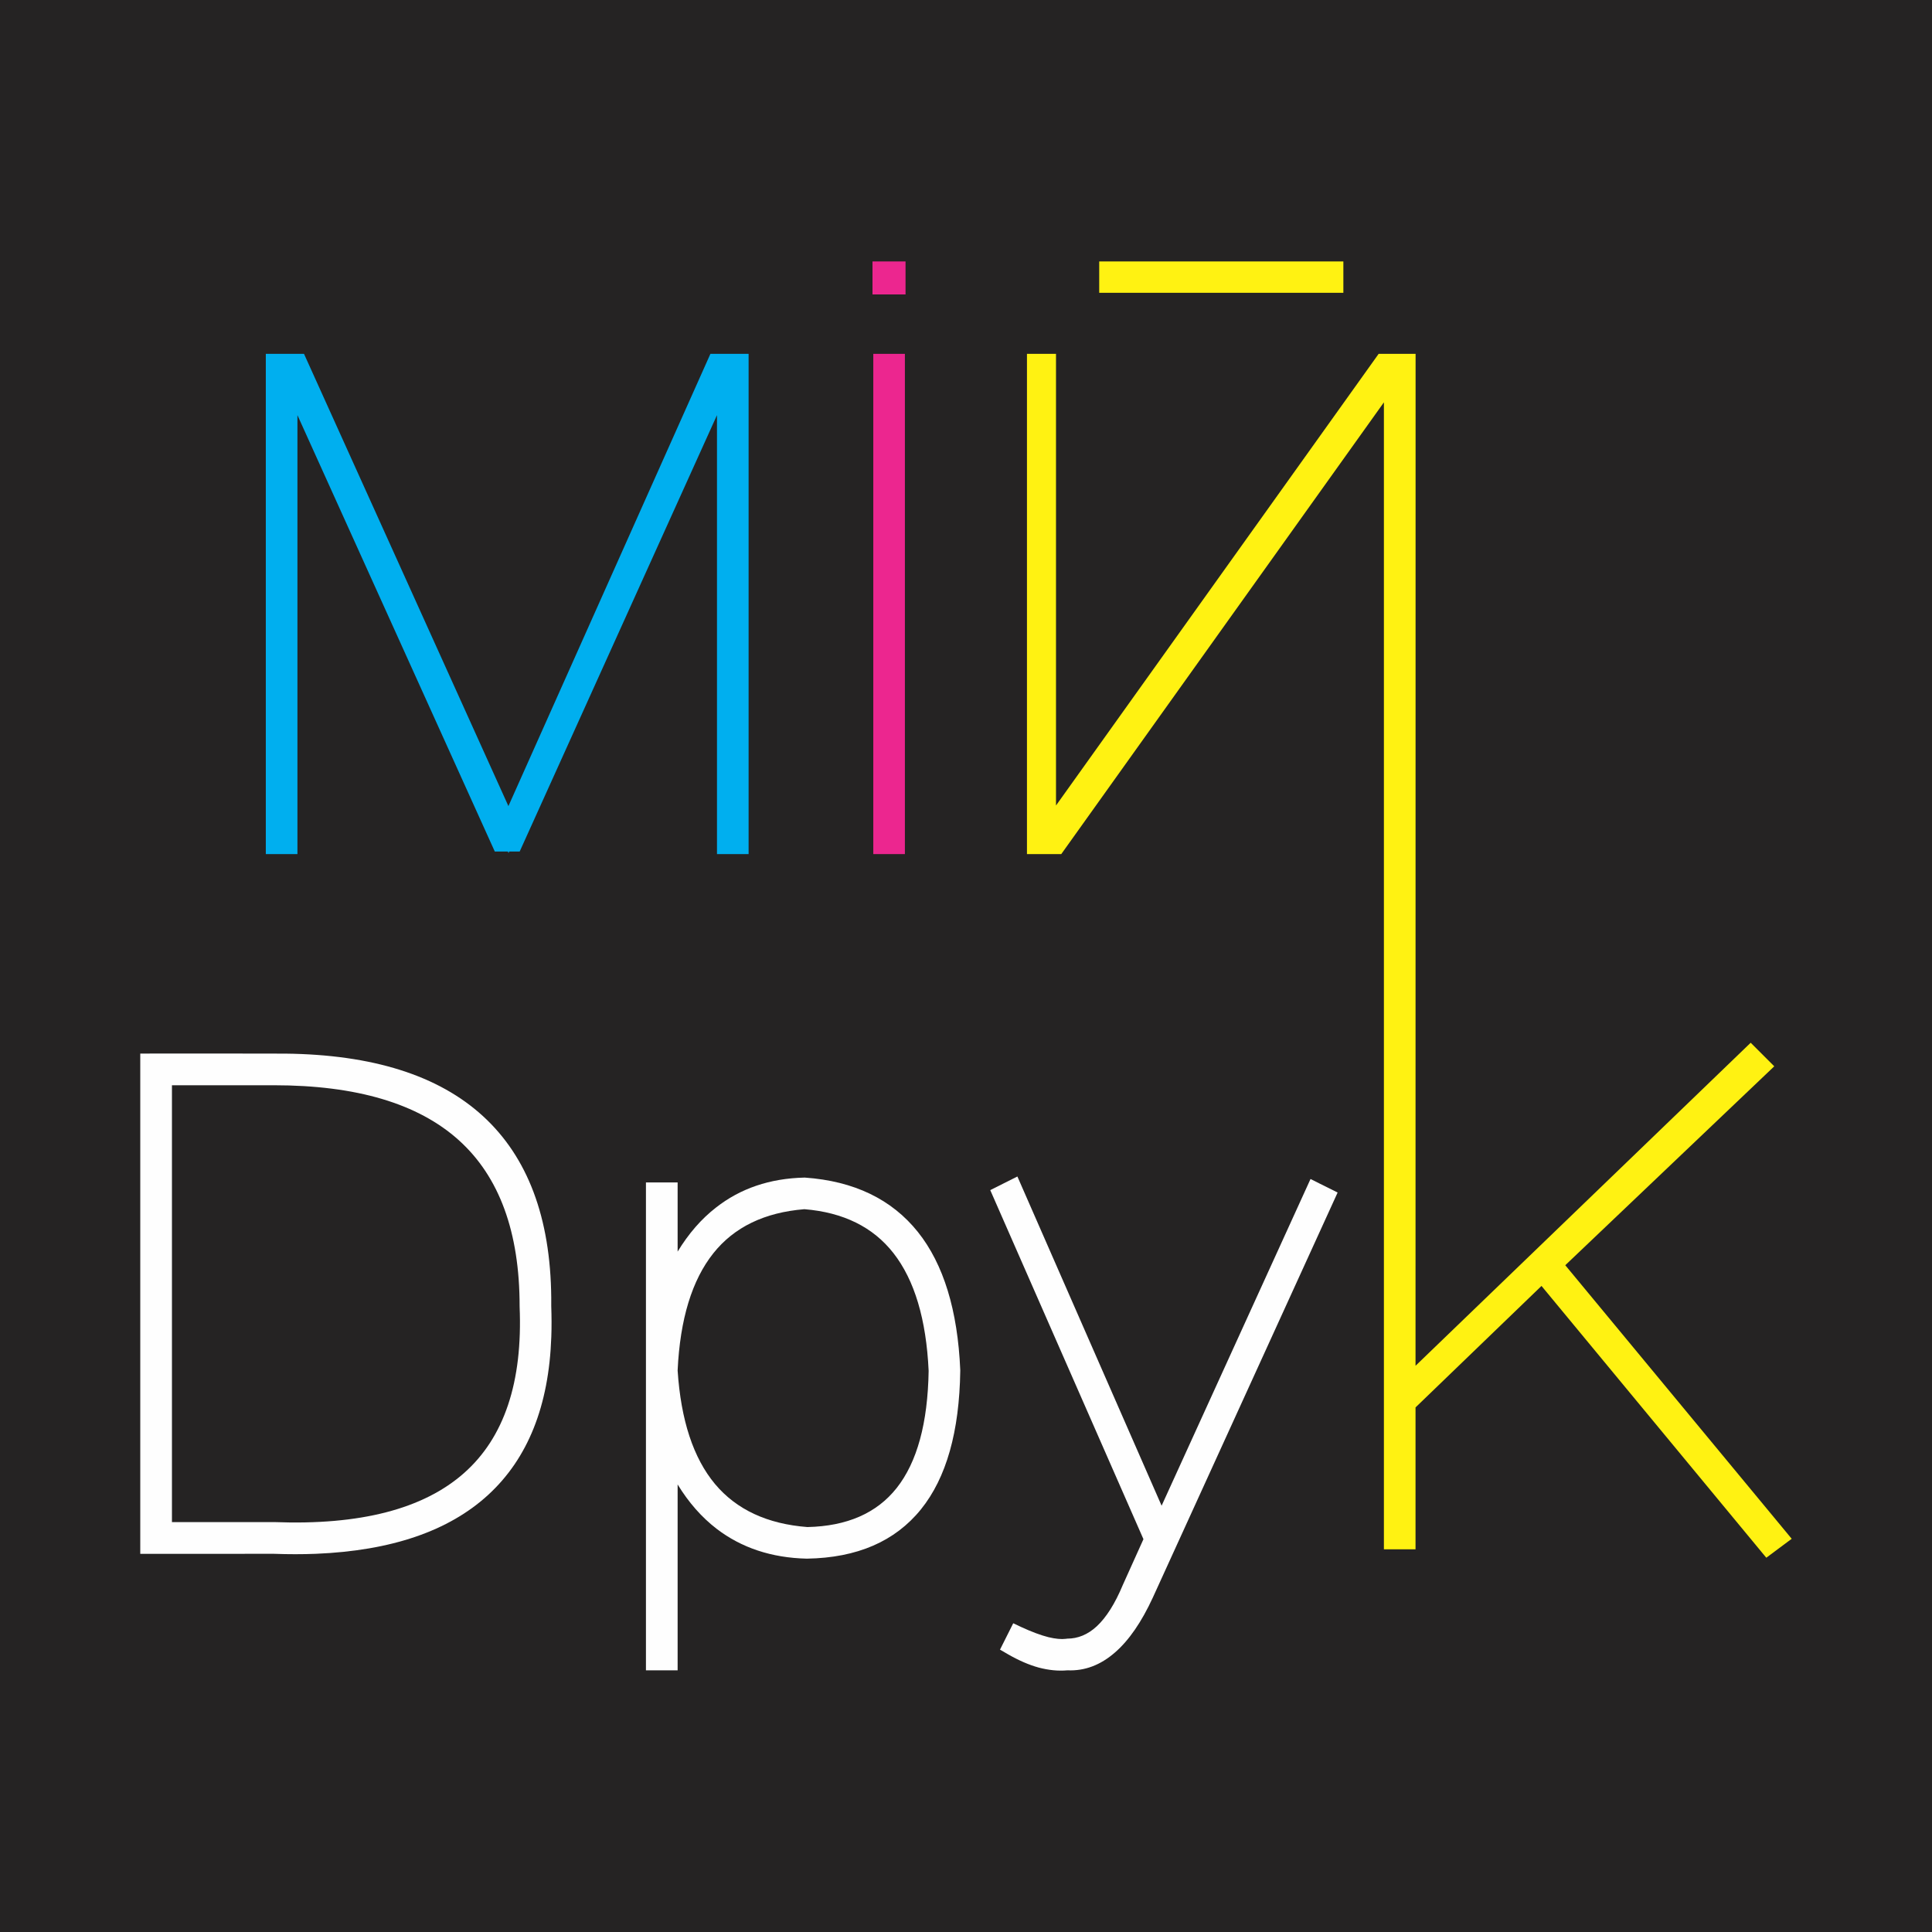 <svg width="65" height="65" viewBox="0 0 65 65" fill="none" xmlns="http://www.w3.org/2000/svg">
<path fill-rule="evenodd" clip-rule="evenodd" d="M0 0H65V65H0V0Z" fill="#252323"/>
<path d="M29.703 11.905H30.444V28.735H29.381V11.905H29.703Z" fill="#EC268F"/>
<path d="M8.943 28.41V11.905H10.228L17.105 27.12L23.901 11.905H25.186V28.735H24.122V13.967L17.484 28.649H17.131L17.11 28.699L17.087 28.649H16.647L10.007 13.967V28.735H8.943V28.41Z" fill="#00AFEF"/>
<path d="M36.982 9.526V8.796H45.196V9.851H36.982V9.526Z" fill="#FFF212"/>
<path d="M29.354 9.584V8.796H30.466V9.906H29.354V9.584Z" fill="#EC268F"/>
<path d="M44.39 39.816L45.003 40.121L38.784 53.752C38.405 54.574 37.981 55.188 37.515 55.593C37.024 56.022 36.491 56.222 35.914 56.196C35.602 56.225 35.279 56.191 34.944 56.103C34.614 56.012 34.268 55.861 33.907 55.653L33.644 55.5L34.089 54.613L34.372 54.746C34.715 54.904 35.017 55.016 35.274 55.081C35.511 55.138 35.706 55.156 35.862 55.136L35.906 55.13C36.267 55.13 36.598 54.993 36.897 54.717C37.222 54.415 37.515 53.95 37.775 53.326L38.47 51.784L33.316 40.04L34.229 39.582L39.081 50.658L44.091 39.666L44.39 39.816Z" fill="#FEFEFE"/>
<path d="M22.798 49.943V56.196H21.732V39.782H22.798V42.109C23.165 41.506 23.594 41.01 24.091 40.625C24.91 39.983 25.9 39.647 27.055 39.619H27.083C28.734 39.736 30 40.347 30.882 41.449C31.745 42.531 32.221 44.083 32.307 46.098V46.116C32.278 48.165 31.839 49.72 30.986 50.778C30.115 51.857 28.838 52.411 27.151 52.439H27.14C25.957 52.411 24.949 52.075 24.114 51.438C23.607 51.048 23.17 50.552 22.798 49.943ZM27.164 51.376C28.495 51.347 29.496 50.91 30.167 50.063C30.856 49.192 31.215 47.876 31.243 46.121C31.163 44.385 30.767 43.066 30.06 42.161C29.374 41.283 28.373 40.789 27.062 40.682C25.723 40.791 24.702 41.283 24 42.164C23.282 43.066 22.879 44.379 22.798 46.108C22.908 47.78 23.326 49.054 24.057 49.93C24.777 50.788 25.812 51.272 27.164 51.376Z" fill="#FEFEFE"/>
<path d="M4.719 51.953V35.446C6.346 35.446 7.971 35.441 9.599 35.448C12.532 35.48 14.749 36.179 16.247 37.549C17.753 38.927 18.52 40.963 18.546 43.654V43.937C18.558 44.294 18.561 44.639 18.548 44.977C18.468 47.297 17.758 49.07 16.424 50.294C15.098 51.511 13.164 52.172 10.626 52.276C10.176 52.294 9.706 52.294 9.214 52.276L4.719 52.278V51.953ZM5.785 36.512V51.209H9.225C12.116 51.319 14.242 50.77 15.61 49.561C16.965 48.365 17.589 46.496 17.482 43.958V43.945C17.482 41.454 16.801 39.593 15.441 38.365C14.071 37.128 11.993 36.512 9.214 36.512H5.785Z" fill="#FEFEFE"/>
<path d="M47.626 12.228L47.624 45.95L58.9 35.082L59.693 35.875L52.662 42.567L60.28 51.771L59.425 52.408L51.862 43.264L47.624 47.351V52.125H46.56C46.56 39.263 46.558 26.398 46.56 13.536L35.705 28.735H34.551V11.905H35.528V27.1L46.383 11.905H47.626V12.228Z" fill="#FFF212"/>
</svg>
